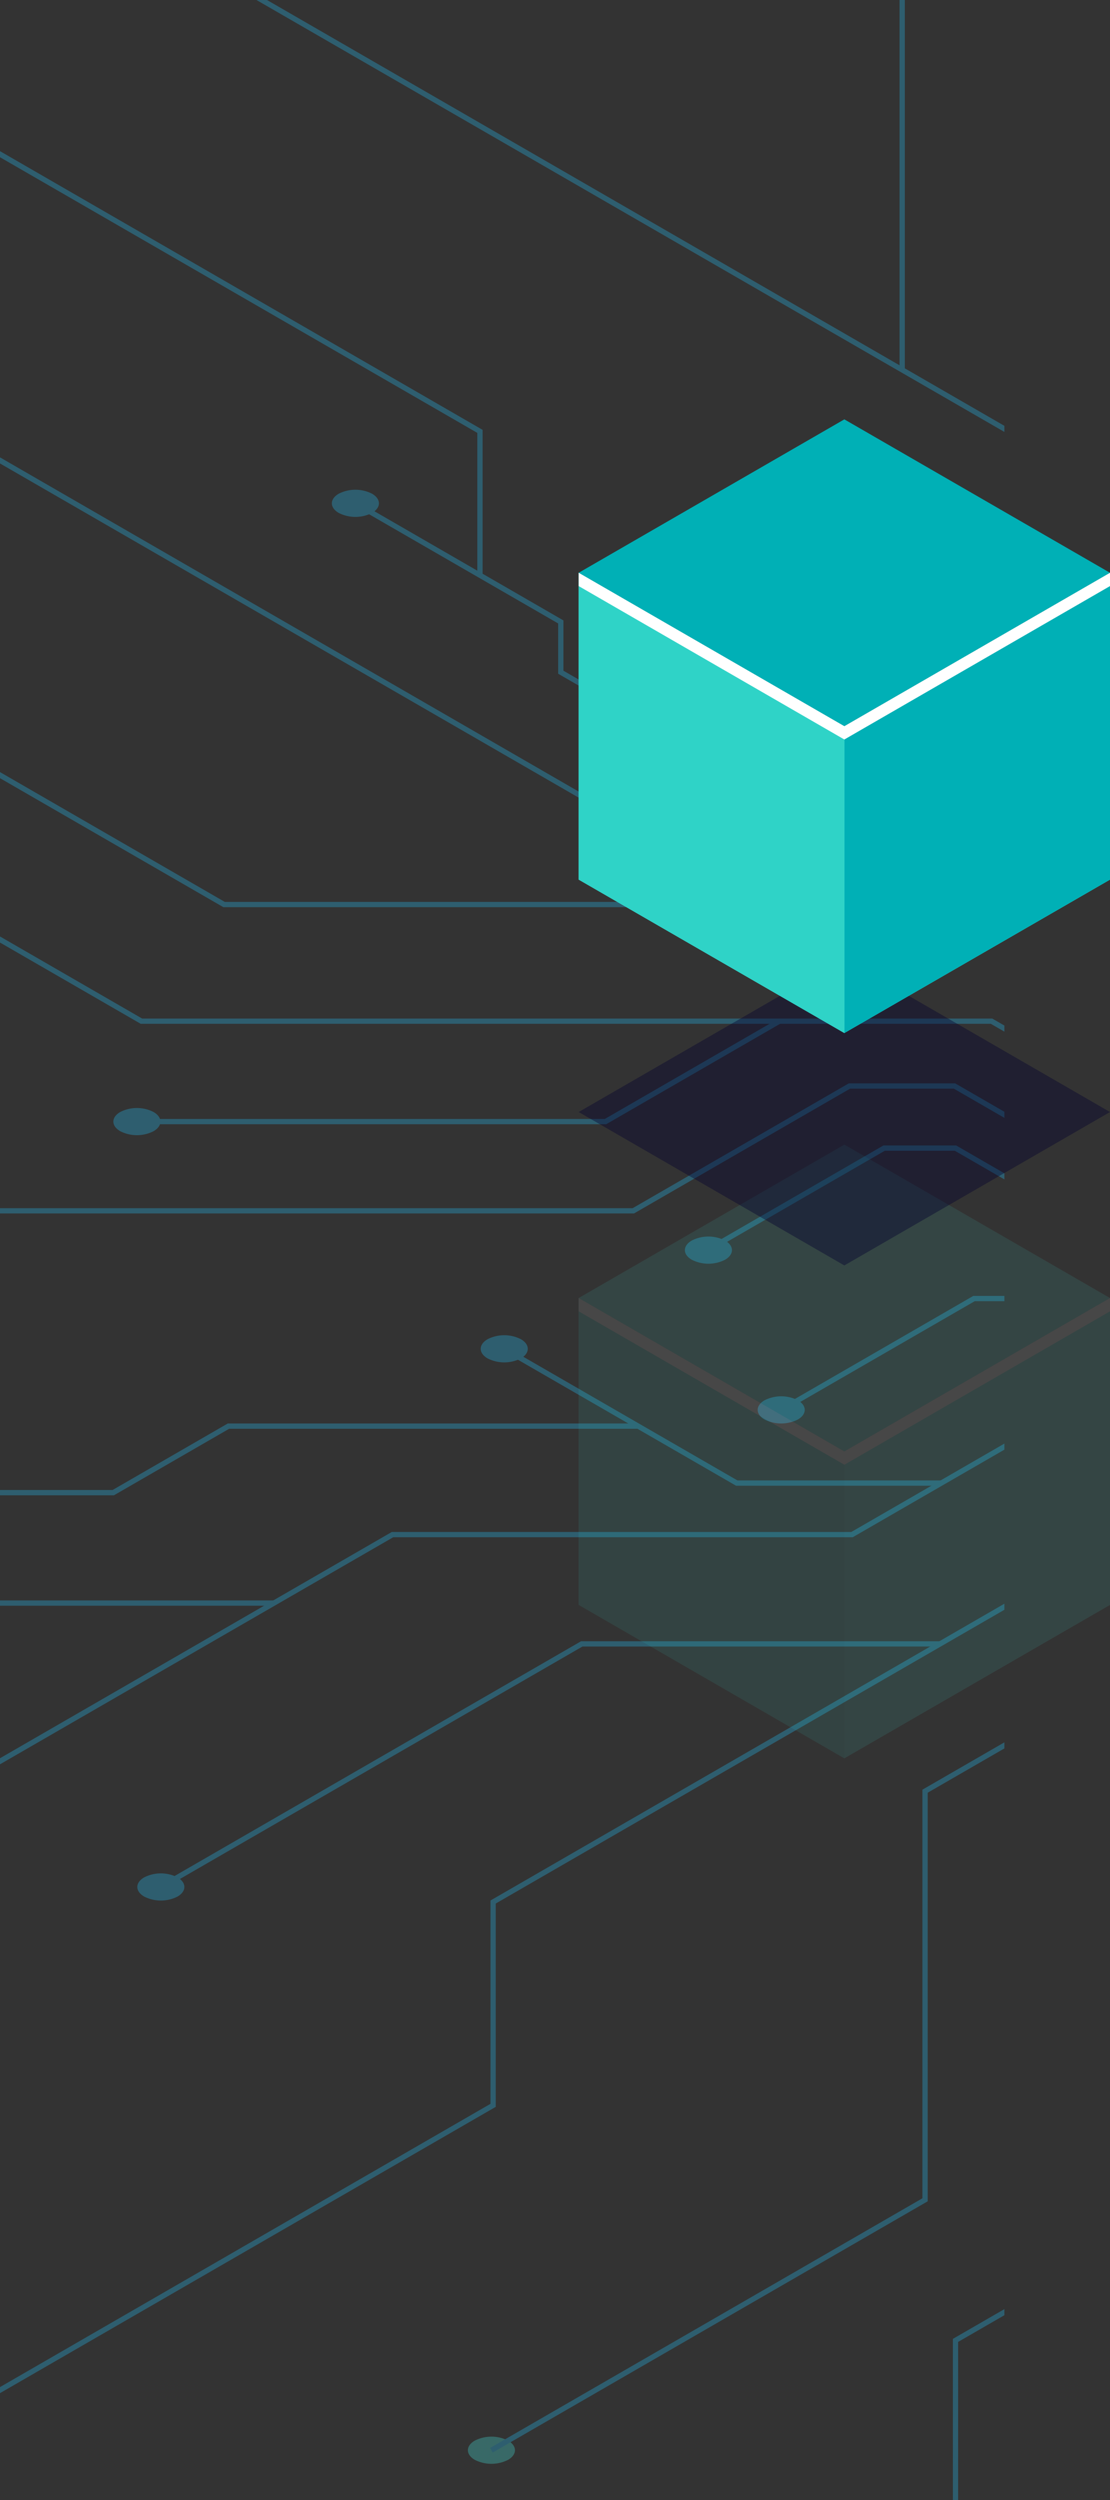 <svg xmlns="http://www.w3.org/2000/svg" xmlns:xlink="http://www.w3.org/1999/xlink" width="432.488" height="973.797" viewBox="0 0 432.488 973.797"><rect x="0" y="0" width="432.488" height="973.797" fill="#333333" stroke="none"/><defs><clipPath id="a"><rect width="391.345" height="973.797" transform="translate(0)" fill="#fff" stroke="#707070" stroke-width="1"/></clipPath><clipPath id="b"><rect width="1859.042" height="973.797" rx="12.001" fill="none"/></clipPath></defs><g transform="translate(0)" opacity="0.3" clip-path="url(#a)"><g transform="translate(0)"><g transform="translate(0 0)"><g transform="translate(0 0)"><g clip-path="url(#b)"><g transform="translate(-393.09 -126.059)"><path d="M606.454,349.744a14.31,14.31,0,0,1-12.966,0c-3.582-2.067-3.582-5.417,0-7.487a14.332,14.332,0,0,1,12.966,0C610.036,344.327,610.036,347.677,606.454,349.744Z" transform="translate(-276.664 751.336)" fill="#42e8e0"/><path d="M529.723,344.788a14.332,14.332,0,0,1-12.966,0c-3.582-2.067-3.582-5.417,0-7.487a14.332,14.332,0,0,1,12.966,0C533.305,339.371,533.305,342.721,529.723,344.788Z" transform="translate(61.324 739.417)" fill="#42e8e0"/><path d="M495.405,363.676a14.318,14.318,0,0,1-12.969,0c-3.582-2.067-3.582-5.417,0-7.487a14.339,14.339,0,0,1,12.969,0C498.987,358.259,498.987,361.609,495.405,363.676Z" transform="translate(212.499 784.84)" fill="#42e8e0"/><path d="M649.653,283.589a14.339,14.339,0,0,1-12.969,0c-3.578-2.067-3.578-5.42,0-7.487a14.339,14.339,0,0,1,12.969,0C653.235,278.169,653.235,281.522,649.653,283.589Z" transform="translate(-466.945 592.243)" fill="#42e8e0"/><g transform="translate(0 0)"><path d="M552.433,450.011l.511-.3L797.19,308.7l-1.542-.885L552.426,167.385l-.514.3L307.666,308.693l1.542.889ZM793.08,308.7,552.433,447.638,311.776,308.693,552.426,169.758Z" transform="translate(499.319 334.524)" fill="#21c4fc"/><path d="M1058.96,563.235l1.024-1.776L891.927,464.432l0-159.16-.515-.3L406.757,25.164l-1.024,1.776L889.868,306.456l0,159.16.515.3Z" transform="translate(-97.377 -7.496)" fill="#21c4fc"/><path d="M675.7,287.6h2.055l0-146.914-.515-.3L470.481,21.018l-1.024,1.776L675.7,141.867Z" transform="translate(67.88 -17.465)" fill="#21c4fc"/><path d="M1336.269,359.031l1.024-1.776-164.364-94.9H887.063L636.5,117.689H592.511l-.236.14L415.043,220.154l1.024,1.776,177-102.185h42.883L886.51,264.41h285.867Z" transform="translate(-406.386 215.013)" fill="#21c4fc"/><path d="M153.348,456.334,483.627,265.65H680.566l.236-.14,124.356-71.795V77.229H803.1v115.3l-123.09,71.063H483.075l-.236.14L152.324,454.558Z" transform="translate(1020.266 117.713)" fill="#21c4fc"/><path d="M222.64,450.094,558.116,256.406l0-115.046L678.054,72.109l-1.024-1.776L556.058,140.176l0,115.047-334.446,193.1Z" transform="translate(911.442 101.131)" fill="#21c4fc"/><path d="M455.75,464.994,653.4,350.886l0-98.731-.516-.3L310.512,54.192l-1.024,1.776,341.85,197.371,0,96.363L454.725,463.219Z" transform="translate(636.91 62.313)" fill="#21c4fc"/><path d="M967.724,495.725H968l.236-.14L1102,418.358l-1.024-1.776L967.448,493.671l-302.542,0L446.288,367.448h-180.8L16.73,223.83l-1.024,1.776L264.937,369.5h180.8L664.354,495.722Z" transform="translate(1188.588 470.265)" fill="#21c4fc"/><path d="M715.591,419.355l1.024-1.776L608.185,354.972H400.693L165.274,219.054l-1.024,1.776,235.892,136.2H607.634Z" transform="translate(1068.204 458.781)" fill="#21c4fc"/><path d="M184.862,309.773l172.8-99.761h123.2l79.8,46.068,1.024-1.775-80.27-46.348H357.106l-.236.14L183.838,308Z" transform="translate(1156.44 432.093)" fill="#21c4fc"/><path d="M253.538,385.2l1.024-1.775-96.2-55.545V280.137h-2.055v48.928l.515.3Z" transform="translate(1557.3 605.676)" fill="#21c4fc"/><path d="M475.664,156.781h78.644v-2.055H476.216l-140.1-80.885-1.024,1.776Z" transform="translate(648.822 109.566)" fill="#21c4fc"/><path d="M327.773,282.43h2.055l0-50.75,97.261-56.153v-54.82h-2.055v53.636L327.77,230.5Z" transform="translate(800.973 222.27)" fill="#21c4fc"/><path d="M413.943,595.208l169.47-97.843,0-159.156,183.6-106-1.024-1.775L581.355,337.026l0,159.156-168.44,97.251Z" transform="translate(171.133 486.141)" fill="#21c4fc"/><path d="M405.236,649.01l67.209-38.8V540.045l65.21-37.65-.006-186.541,136.174-78.621-1.024-1.776-137.2,79.213.006,186.541-65.21,37.649v70.165l-66.178,38.208Z" transform="translate(293.961 498.228)" fill="#21c4fc"/><path d="M443.542,427.933l52.951-30.567H609.462l.236-.14L813.1,279.8H992.144l.236-.14,111.785-64.539-1.024-1.776-111.548,64.4H812.548l-.236.14L608.91,395.311H495.941l-.236.14-53.187,30.707Z" transform="translate(-266.805 445.042)" fill="#21c4fc"/><path d="M542.68,283.077l70.9-40.931H750.319V240.09H613.031l-.236.14L541.656,281.3Z" transform="translate(-250.507 509.369)" fill="#21c4fc"/><path d="M427.677,631.153,690.106,479.641v-79.2L995.234,224.277,994.21,222.5,688.051,399.261v79.2l-261.4,150.92Z" transform="translate(-103.856 467.071)" fill="#21c4fc"/><path d="M1113.446,341.186l1.024-1.776L996.032,271.028l-331.227,0L425.692,132.975l-1.025,1.776L664.253,273.079l331.227,0Z" transform="translate(-216.333 251.774)" fill="#21c4fc"/><path d="M666.247,214.59h.276l.236-.14L734.5,175.338l-1.024-1.776-67.508,38.973-182.308,0v2.055Z" transform="translate(-37.234 349.379)" fill="#21c4fc"/><path d="M281.628,766.321h2.055l0-111.127,263.9-152.363,0-122.584-.515-.3L297.325,235.767l-1.024,1.776L545.523,381.431l0,120.217-263.9,152.363Z" transform="translate(837.595 498.973)" fill="#21c4fc"/><path d="M317.705,388.279l90.913-52.486,107.405,0v-2.055l-107.958,0-.236.14L316.681,386.5Z" transform="translate(749.79 734.577)" fill="#21c4fc"/><rect width="211.786" height="2.05" transform="translate(1281.933 862.796) rotate(-150.032)" fill="#21c4fc"/><path d="M392.684,614.566h2.055l-.007-310.449,104.306-60.223-1.024-1.776L392.677,302.933Z" transform="translate(508.021 514.245)" fill="#21c4fc"/><path d="M461.009,437.4h2.055l0-108.762-.515-.3-54.1-31.235-1.024,1.776,53.583,30.939Z" transform="translate(493.791 646.488)" fill="#21c4fc"/><path d="M434.234,326.522l164.4-94.917,253.916,0,.236-.14,83.964-48.476h40.389l103.312,59.645,1.024-1.776L977.694,180.938H936.2l-.236.14L852,229.554l-253.917,0-.236.14L433.209,324.746Z" transform="translate(-212.425 367.117)" fill="#21c4fc"/><path d="M506.4,372.072h66.763v-2.055H506.951L294.873,247.579l-1.024,1.776Z" transform="translate(770.391 527.378)" fill="#21c4fc"/><path d="M520.841,421.731l1.024-1.776L348.418,319.815V279.282l50.953-29.42-1.024-1.776L346.363,278.1V321l.515.3Z" transform="translate(642.887 528.599)" fill="#21c4fc"/><path d="M485.224,322.921l1.024-1.776-77.862-44.958h-65.4v2.055h64.845Z" transform="translate(689.993 596.176)" fill="#21c4fc"/><path d="M515.235,430.224l1.024-1.775-79.887-46.125V345.259l-.515-.3-90.4-52.193V271.486H343.4v22.468l.516.3,90.4,52.193v37.064l.515.3Z" transform="translate(658.591 584.871)" fill="#21c4fc"/><path d="M356.1,297.134a14.317,14.317,0,0,1-12.969,0c-3.582-2.067-3.582-5.417,0-7.487a14.339,14.339,0,0,1,12.969,0C359.683,291.717,359.683,295.067,356.1,297.134Z" transform="translate(826.111 624.817)" fill="#21c4fc"/><path d="M359.407,306.268a14.339,14.339,0,0,1-12.969,0c-3.582-2.067-3.582-5.421,0-7.487a14.339,14.339,0,0,1,12.969,0C362.986,300.848,362.986,304.2,359.407,306.268Z" transform="translate(811.552 646.783)" fill="#21c4fc"/><path d="M413.927,300.99a14.339,14.339,0,0,1-12.969,0c-3.582-2.067-3.582-5.42,0-7.487a14.339,14.339,0,0,1,12.969,0C417.506,295.57,417.506,298.923,413.927,300.99Z" transform="translate(571.4 634.09)" fill="#21c4fc"/><path d="M528.259,218.785a14.338,14.338,0,0,1-12.969,0c-3.582-2.067-3.582-5.42,0-7.487a14.338,14.338,0,0,1,12.969,0C531.838,213.365,531.838,216.718,528.259,218.785Z" transform="translate(67.786 436.4)" fill="#21c4fc"/><path d="M601.987,235.242a14.328,14.328,0,0,1-12.969,0c-3.582-2.067-3.582-5.417,0-7.487a14.328,14.328,0,0,1,12.969,0C605.566,229.822,605.566,233.172,601.987,235.242Z" transform="translate(-256.974 475.969)" fill="#21c4fc"/><path d="M504.9,207.5a14.318,14.318,0,0,1-12.969,0c-3.582-2.067-3.582-5.417,0-7.487a14.339,14.339,0,0,1,12.969,0C508.475,202.078,508.475,205.428,504.9,207.5Z" transform="translate(170.696 409.249)" fill="#21c4fc"/><path d="M496.562,225.775a14.331,14.331,0,0,1-12.966,0c-3.582-2.07-3.582-5.421,0-7.487a14.31,14.31,0,0,1,12.966,0C500.144,220.354,500.144,223.708,496.562,225.775Z" transform="translate(207.393 453.203)" fill="#21c4fc"/><path d="M372.392,399.073a14.311,14.311,0,0,1-12.966,0c-3.582-2.067-3.582-5.417,0-7.487a14.332,14.332,0,0,1,12.966,0C375.974,393.656,375.974,397.006,372.392,399.073Z" transform="translate(754.342 869.964)" fill="#21c4fc"/><path d="M388.038,356.978a14.339,14.339,0,0,1-12.969,0c-3.579-2.067-3.582-5.421,0-7.487a14.339,14.339,0,0,1,12.969,0C391.62,351.558,391.62,354.911,388.038,356.978Z" transform="translate(685.43 768.732)" fill="#21c4fc"/><path d="M134,395.278a14.338,14.338,0,0,1-12.969,0c-3.582-2.067-3.582-5.421,0-7.487a14.338,14.338,0,0,1,12.969,0C137.579,389.857,137.579,393.211,134,395.278Z" transform="translate(1804.433 860.838)" fill="#21c4fc"/><path d="M227.061,397.237a14.339,14.339,0,0,1-12.969,0c-3.578-2.067-3.578-5.421,0-7.487a14.339,14.339,0,0,1,12.969,0C230.643,391.816,230.643,395.17,227.061,397.237Z" transform="translate(1394.505 865.549)" fill="#21c4fc"/><path d="M254.951,333.8a14.339,14.339,0,0,1-12.969,0c-3.582-2.07-3.582-5.42,0-7.487a14.318,14.318,0,0,1,12.969,0C258.53,328.377,258.53,331.728,254.951,333.8Z" transform="translate(1271.664 712.982)" fill="#21c4fc"/><path d="M570.3,192.792a14.318,14.318,0,0,1-12.969,0c-3.582-2.067-3.582-5.417,0-7.487a14.331,14.331,0,0,1,12.966,0C573.876,187.375,573.876,190.725,570.3,192.792Z" transform="translate(-117.385 373.891)" fill="#21c4fc"/><path d="M640.074,140.719a14.339,14.339,0,0,1-12.969,0c-3.582-2.067-3.582-5.42,0-7.487a14.339,14.339,0,0,1,12.969,0C643.653,135.3,643.653,138.652,640.074,140.719Z" transform="translate(-424.741 248.663)" fill="#21c4fc"/><path d="M698.717,155.526a14.339,14.339,0,0,1-12.969,0c-3.578-2.07-3.578-5.421,0-7.487a14.339,14.339,0,0,1,12.969,0C702.3,150.106,702.3,153.459,698.717,155.526Z" transform="translate(-683.064 284.272)" fill="#21c4fc"/><path d="M543.878,29.012a14.311,14.311,0,0,1-12.966,0c-3.582-2.067-3.582-5.417,0-7.487a14.332,14.332,0,0,1,12.966,0C547.46,23.595,547.46,26.945,543.878,29.012Z" transform="translate(-1.026 -19.975)" fill="#21c4fc"/><path d="M356.506,325.331a14.332,14.332,0,0,1-12.966,0c-3.582-2.07-3.582-5.421,0-7.487a14.31,14.31,0,0,1,12.966,0C360.088,319.91,360.088,323.261,356.506,325.331Z" transform="translate(824.317 692.62)" fill="#21c4fc"/><path d="M420.685,345.8a14.328,14.328,0,0,1-12.969,0c-3.578-2.067-3.582-5.417,0-7.487a14.328,14.328,0,0,1,12.969,0C424.267,340.377,424.267,343.727,420.685,345.8Z" transform="translate(541.625 741.837)" fill="#21c4fc"/><path d="M436.574,359.554a14.338,14.338,0,0,1-12.969,0c-3.578-2.067-3.578-5.42,0-7.487a14.338,14.338,0,0,1,12.969,0C440.156,354.134,440.156,357.487,436.574,359.554Z" transform="translate(471.634 774.927)" fill="#21c4fc"/><path d="M615.749,259.938a14.331,14.331,0,0,1-12.965,0c-3.582-2.07-3.582-5.421,0-7.487a14.331,14.331,0,0,1,12.965,0C619.331,254.518,619.331,257.868,615.749,259.938Z" transform="translate(-317.606 535.366)" fill="#21c4fc"/><path d="M567.555,280.351a14.338,14.338,0,0,1-12.969,0c-3.582-2.07-3.582-5.42,0-7.487a14.331,14.331,0,0,1,12.966,0C571.134,274.931,571.134,278.281,567.555,280.351Z" transform="translate(-105.307 584.456)" fill="#21c4fc"/><path d="M636.375,230.942a14.318,14.318,0,0,1-12.969,0c-3.582-2.067-3.582-5.421,0-7.487a14.339,14.339,0,0,1,12.969,0C639.956,225.522,639.956,228.875,636.375,230.942Z" transform="translate(-408.447 465.635)" fill="#21c4fc"/><path d="M306.81,291.323a14.339,14.339,0,0,1-12.969,0c-3.578-2.067-3.582-5.421,0-7.487a14.339,14.339,0,0,1,12.969,0C310.392,285.9,310.392,289.256,306.81,291.323Z" transform="translate(1043.227 610.842)" fill="#21c4fc"/><path d="M198.178,228.6a14.339,14.339,0,0,1-12.969,0c-3.582-2.067-3.582-5.421,0-7.487a14.338,14.338,0,0,1,12.969,0C201.76,223.184,201.76,226.537,198.178,228.6Z" transform="translate(1521.736 460.013)" fill="#21c4fc"/><path d="M244.164,189.72a14.317,14.317,0,0,1-12.969,0c-3.582-2.067-3.582-5.417,0-7.487a14.339,14.339,0,0,1,12.969,0C247.743,184.3,247.743,187.653,244.164,189.72Z" transform="translate(1319.179 366.503)" fill="#21c4fc"/><path d="M270.162,203.191a14.339,14.339,0,0,1-12.969,0c-3.582-2.067-3.582-5.421,0-7.487a14.339,14.339,0,0,1,12.969,0C273.741,197.771,273.741,201.124,270.162,203.191Z" transform="translate(1204.662 398.899)" fill="#21c4fc"/><path d="M295.134,182.112a14.332,14.332,0,0,1-12.966,0c-3.582-2.067-3.582-5.421,0-7.487a14.332,14.332,0,0,1,12.966,0C298.716,176.692,298.716,180.045,295.134,182.112Z" transform="translate(1094.651 348.207)" fill="#21c4fc"/><path d="M341.032,128.189a14.332,14.332,0,0,1-12.966,0c-3.582-2.067-3.582-5.421,0-7.487a14.339,14.339,0,0,1,12.969,0C344.613,122.769,344.613,126.122,341.032,128.189Z" transform="translate(892.481 218.531)" fill="#21c4fc"/><path d="M165.031,85.033a14.318,14.318,0,0,1-12.969,0c-3.582-2.067-3.582-5.417,0-7.487a14.332,14.332,0,0,1,12.966,0C168.61,79.616,168.61,82.966,165.031,85.033Z" transform="translate(1667.747 114.747)" fill="#21c4fc"/><path d="M234.728,78.077a14.318,14.318,0,0,1-12.969,0c-3.582-2.067-3.582-5.417,0-7.487a14.339,14.339,0,0,1,12.969,0C238.307,72.66,238.307,76.01,234.728,78.077Z" transform="translate(1360.743 98.019)" fill="#21c4fc"/><path d="M373.085,131.894a14.339,14.339,0,0,1-12.969,0c-3.582-2.067-3.582-5.421,0-7.487a14.339,14.339,0,0,1,12.969,0C376.666,126.474,376.666,129.827,373.085,131.894Z" transform="translate(751.303 227.44)" fill="#21c4fc"/><path d="M376.62,112.261a14.339,14.339,0,0,1-12.969,0c-3.582-2.067-3.582-5.421,0-7.487a14.339,14.339,0,0,1,12.969,0C380.2,106.841,380.2,110.194,376.62,112.261Z" transform="translate(735.728 180.226)" fill="#21c4fc"/><path d="M431.8,89.082a14.339,14.339,0,0,1-12.969,0c-3.582-2.067-3.582-5.42,0-7.487a14.332,14.332,0,0,1,12.966,0C435.38,83.662,435.38,87.015,431.8,89.082Z" transform="translate(492.668 124.484)" fill="#21c4fc"/><path d="M412.286,81.585a14.318,14.318,0,0,1-12.969,0c-3.582-2.067-3.582-5.421,0-7.487a14.339,14.339,0,0,1,12.969,0C415.868,76.165,415.868,79.518,412.286,81.585Z" transform="translate(578.625 106.455)" fill="#21c4fc"/><path d="M610.7,32.907a14.339,14.339,0,0,1-12.969,0c-3.582-2.067-3.582-5.421,0-7.487a14.338,14.338,0,0,1,12.969,0C614.279,27.487,614.279,30.84,610.7,32.907Z" transform="translate(-295.344 -10.608)" fill="#21c4fc"/><path d="M423.3,61.938a14.339,14.339,0,0,1-12.969,0c-3.579-2.07-3.579-5.421,0-7.487a14.318,14.318,0,0,1,12.969,0C426.885,56.517,426.885,59.868,423.3,61.938Z" transform="translate(530.09 59.201)" fill="#21c4fc"/><path d="M306.081,225.513a14.332,14.332,0,0,1-12.966,0c-3.582-2.067-3.582-5.421,0-7.487a14.332,14.332,0,0,1,12.966,0C309.663,220.092,309.663,223.446,306.081,225.513Z" transform="translate(1046.431 452.58)" fill="#21c4fc"/><path d="M434.566,160.419a14.339,14.339,0,0,1-12.969,0c-3.582-2.067-3.582-5.421,0-7.487a14.338,14.338,0,0,1,12.969,0C438.145,155,438.145,158.352,434.566,160.419Z" transform="translate(480.489 296.039)" fill="#21c4fc"/><path d="M545.291,122.061a14.329,14.329,0,0,1-12.969,0c-3.578-2.067-3.578-5.417,0-7.487a14.339,14.339,0,0,1,12.969,0C548.873,116.644,548.873,119.994,545.291,122.061Z" transform="translate(-7.247 203.794)" fill="#21c4fc"/><path d="M626.277,80.228a14.339,14.339,0,0,1-12.969,0c-3.582-2.067-3.582-5.421,0-7.487a14.331,14.331,0,0,1,12.966,0C629.856,74.808,629.856,78.161,626.277,80.228Z" transform="translate(-363.968 103.192)" fill="#21c4fc"/><path d="M600.954,73.463a14.332,14.332,0,0,1-12.966,0c-3.582-2.067-3.582-5.421,0-7.487a14.332,14.332,0,0,1,12.966,0C604.536,68.043,604.536,71.4,600.954,73.463Z" transform="translate(-252.437 86.923)" fill="#21c4fc"/><path d="M260.558,228.275a14.318,14.318,0,0,1-12.969,0c-3.582-2.067-3.582-5.421,0-7.487a14.339,14.339,0,0,1,12.969,0C264.137,222.858,264.137,226.208,260.558,228.275Z" transform="translate(1246.966 459.222)" fill="#21c4fc"/><path d="M169.417,318.216a14.339,14.339,0,0,1-12.969,0c-3.578-2.067-3.578-5.417,0-7.487a14.339,14.339,0,0,1,12.969,0C173,312.8,173,316.149,169.417,318.216Z" transform="translate(1648.417 675.516)" fill="#21c4fc"/><path d="M132.8,222.124a14.332,14.332,0,0,1-12.966,0c-3.582-2.07-3.582-5.421,0-7.491a14.332,14.332,0,0,1,12.966,0C136.382,216.7,136.382,220.053,132.8,222.124Z" transform="translate(1809.706 444.42)" fill="#21c4fc"/><path d="M177.362,284.567a14.339,14.339,0,0,1-12.969,0c-3.582-2.067-3.582-5.42,0-7.487a14.339,14.339,0,0,1,12.969,0C180.941,279.147,180.941,282.5,177.362,284.567Z" transform="translate(1613.431 594.595)" fill="#21c4fc"/><path d="M28.818,288.185a14.339,14.339,0,0,1-12.969,0c-3.582-2.067-3.582-5.421,0-7.487a14.339,14.339,0,0,1,12.969,0C32.4,282.764,32.4,286.118,28.818,288.185Z" transform="translate(2267.74 603.296)" fill="#21c4fc"/><path d="M324.765,280.614a14.338,14.338,0,0,1-12.969,0c-3.579-2.067-3.579-5.42,0-7.487a14.338,14.338,0,0,1,12.969,0C328.347,275.194,328.347,278.547,324.765,280.614Z" transform="translate(964.135 585.089)" fill="#21c4fc"/><rect width="88.779" height="2.05" transform="translate(978.105 932.345) rotate(-150.019)" fill="#21c4fc"/><path d="M292.666,242.238h44.366l.236-.14,39.445-22.773-1.024-1.776L336.48,240.183H292.666Z" transform="translate(970.87 455.162)" fill="#21c4fc"/><path d="M566.112,227.693l1.024-1.775L459.388,163.706H386.1l-.236.14-94.91,54.79h-59.9v2.055H291.5l.236-.14,94.91-54.79h72.186Z" transform="translate(990.234 325.676)" fill="#21c4fc"/><path d="M258.608,251.208l107.6-62.118h35.389l47.319,27.315,1.024-1.776-47.791-27.595H365.654l-.236.14L257.584,249.432Z" transform="translate(1017.095 381.779)" fill="#21c4fc"/><path d="M282.025,263.766h2.055V221.252L362.2,176.144l-1.024-1.775-79.156,45.7Z" transform="translate(1021.608 351.319)" fill="#21c4fc"/><path d="M556.114,265.26h79.95V263.2h-79.4l-90.352-52.163-1.024,1.776Z" transform="translate(123.758 439.512)" fill="#21c4fc"/><path d="M879.731,770.067l1.024-1.776L605.595,609.428l0-100.968-.516-.3L121.911,229.206l-1.024,1.776L603.536,509.643l0,100.968.515.3Z" transform="translate(1051.706 483.193)" fill="#21c4fc"/><path d="M441.78,229.592l68.413-39.5h27.235l36.489,21.071H615.7V209.11H574.469L537.98,188.039H509.641l-.236.14-68.649,39.638Z" transform="translate(227.659 384.193)" fill="#21c4fc"/><path d="M523,411.888l1.024-1.776-129.706-74.89,0-84.878,147.409-85.1V133.282l-.515-.3L451.759,81.339l-1.024,1.776,88.938,51.352v29.589l-147.409,85.1,0,87.246.515.3Z" transform="translate(466.738 127.596)" fill="#21c4fc"/><path d="M456.9,221.806h2.055l0-39.312-.515-.3-51.133-29.523-1.024,1.776L456.9,183.678Z" transform="translate(501.772 299.15)" fill="#21c4fc"/><path d="M921.386,372.829l1.024-1.776L614.359,193.2l0-46.467-.516-.3L485.867,72.548l-1.024,1.776L612.3,147.913l0,46.468.515.3Z" transform="translate(-229.158 106.455)" fill="#21c4fc"/><path d="M755.321,260.1h2.055V203.463l-.515-.3L518.8,65.719,517.774,67.5,755.321,204.647Z" transform="translate(-176.251 90.034)" fill="#21c4fc"/><path d="M698.683,271.782l1.024-1.775-155.186-89.6,0-19.588-.516-.3-80.034-46.208-1.024,1.776,79.518,45.912,0,19.588.515.3Z" transform="translate(68.102 206.906)" fill="#21c4fc"/><path d="M377.822,424.982l1.024-1.775-91.376-52.759V311.406l-44.608-25.753-1.024,1.776,43.578,25.161v59.043l.515.3Z" transform="translate(1141.795 618.94)" fill="#21c4fc"/><path d="M247.445,258.75h61.34l.236-.14,62.876-36.3-1.024-1.776L308.233,256.7H247.445Z" transform="translate(1129.655 462.334)" fill="#21c4fc"/><path d="M401.194,345.234h.276l.236-.139L624.387,216.528l-1.024-1.776L400.918,343.179l-280.577,0v2.055Z" transform="translate(1309.932 448.436)" fill="#21c4fc"/><path d="M360.411,286.687h2.055l0-108.712,89.713-51.8-1.024-1.775-90.743,52.389Z" transform="translate(664.757 231.157)" fill="#21c4fc"/><path d="M429.879,270.909l1.024-1.775-65.34-37.726v-41.39l145.008-83.724-1.024-1.776L363.508,188.834v43.757l.515.3Z" transform="translate(595.803 183.337)" fill="#21c4fc"/><path d="M466.45,341.354l163.758-94.541H769.54v-2.055H629.656l-.236.14-163.994,94.68Z" transform="translate(-10.176 520.595)" fill="#21c4fc"/><path d="M598.955,247.81l.236-.14L643.829,221.9H803.176v-2.055h-159.9l-.236.14L598.4,245.755l-98.428,0v2.055Z" transform="translate(-161.448 460.685)" fill="#21c4fc"/><path d="M446.082,250.222l74.338-42.916h55.844v-2.055h-56.4l-.236.14-74.574,43.056Z" transform="translate(252.447 425.585)" fill="#21c4fc"/><path d="M470.727,562.838l1.024-1.775-109.44-63.186v-94.66l-.516-.3-146.82-84.769-1.024,1.776L360.256,404.4V499.06l.515.3Z" transform="translate(1143.843 697.093)" fill="#21c4fc"/></g></g></g></g></g></g></g><g transform="translate(225.47 163.347)"><g transform="translate(0 282.494)" opacity="0.1"><path d="M280.809,357.3l103.509-59.762V417.06L280.809,476.82,177.3,417.06V297.541Z" transform="translate(-177.299 -237.782)" fill="#42e8e0"/><path d="M177.3,476.821,280.809,417.06V297.541L177.3,357.3Z" transform="translate(-73.791 -237.782)" fill="#42e8e0"/><path d="M192.367,417.06l103.509,59.761V357.3L192.367,297.541Z" transform="translate(-192.367 -237.782)" fill="#2fd3c7"/><path d="M280.8,408.362,384.314,348.6,280.808,288.842,177.3,348.6Z" transform="translate(-177.296 -288.842)" fill="#42e8e0"/><path d="M280.809,357.3l103.509-59.762v5.183L280.809,362.486,177.3,302.726l0-5.185Z" transform="translate(-177.299 -237.782)" fill="#fff"/></g><path d="M280.8,397.816l103.509-59.761L280.808,278.3,177.3,338.057Z" transform="translate(-177.296 -68.251)" fill="#03002d" opacity="0.4"/><path d="M280.809,316.18l103.509-59.761V375.937L280.809,435.7,177.3,375.937V256.419Z" transform="translate(-177.299 -196.66)" fill="#42e8e0"/><path d="M177.3,435.7l103.509-59.761V256.419L177.3,316.18Z" transform="translate(-73.791 -196.66)" fill="#00b0b6"/><path d="M192.367,375.937,295.876,435.7V316.18L192.367,256.419Z" transform="translate(-192.367 -196.66)" fill="#2fd3c7"/><path d="M280.8,367.24l103.509-59.761L280.808,247.72,177.3,307.481Z" transform="translate(-177.296 -247.72)" fill="#00b0b6"/><path d="M280.809,316.18l103.509-59.761V261.6L280.809,321.364,177.3,261.6l0-5.185Z" transform="translate(-177.299 -196.66)" fill="#fff"/></g></svg>
